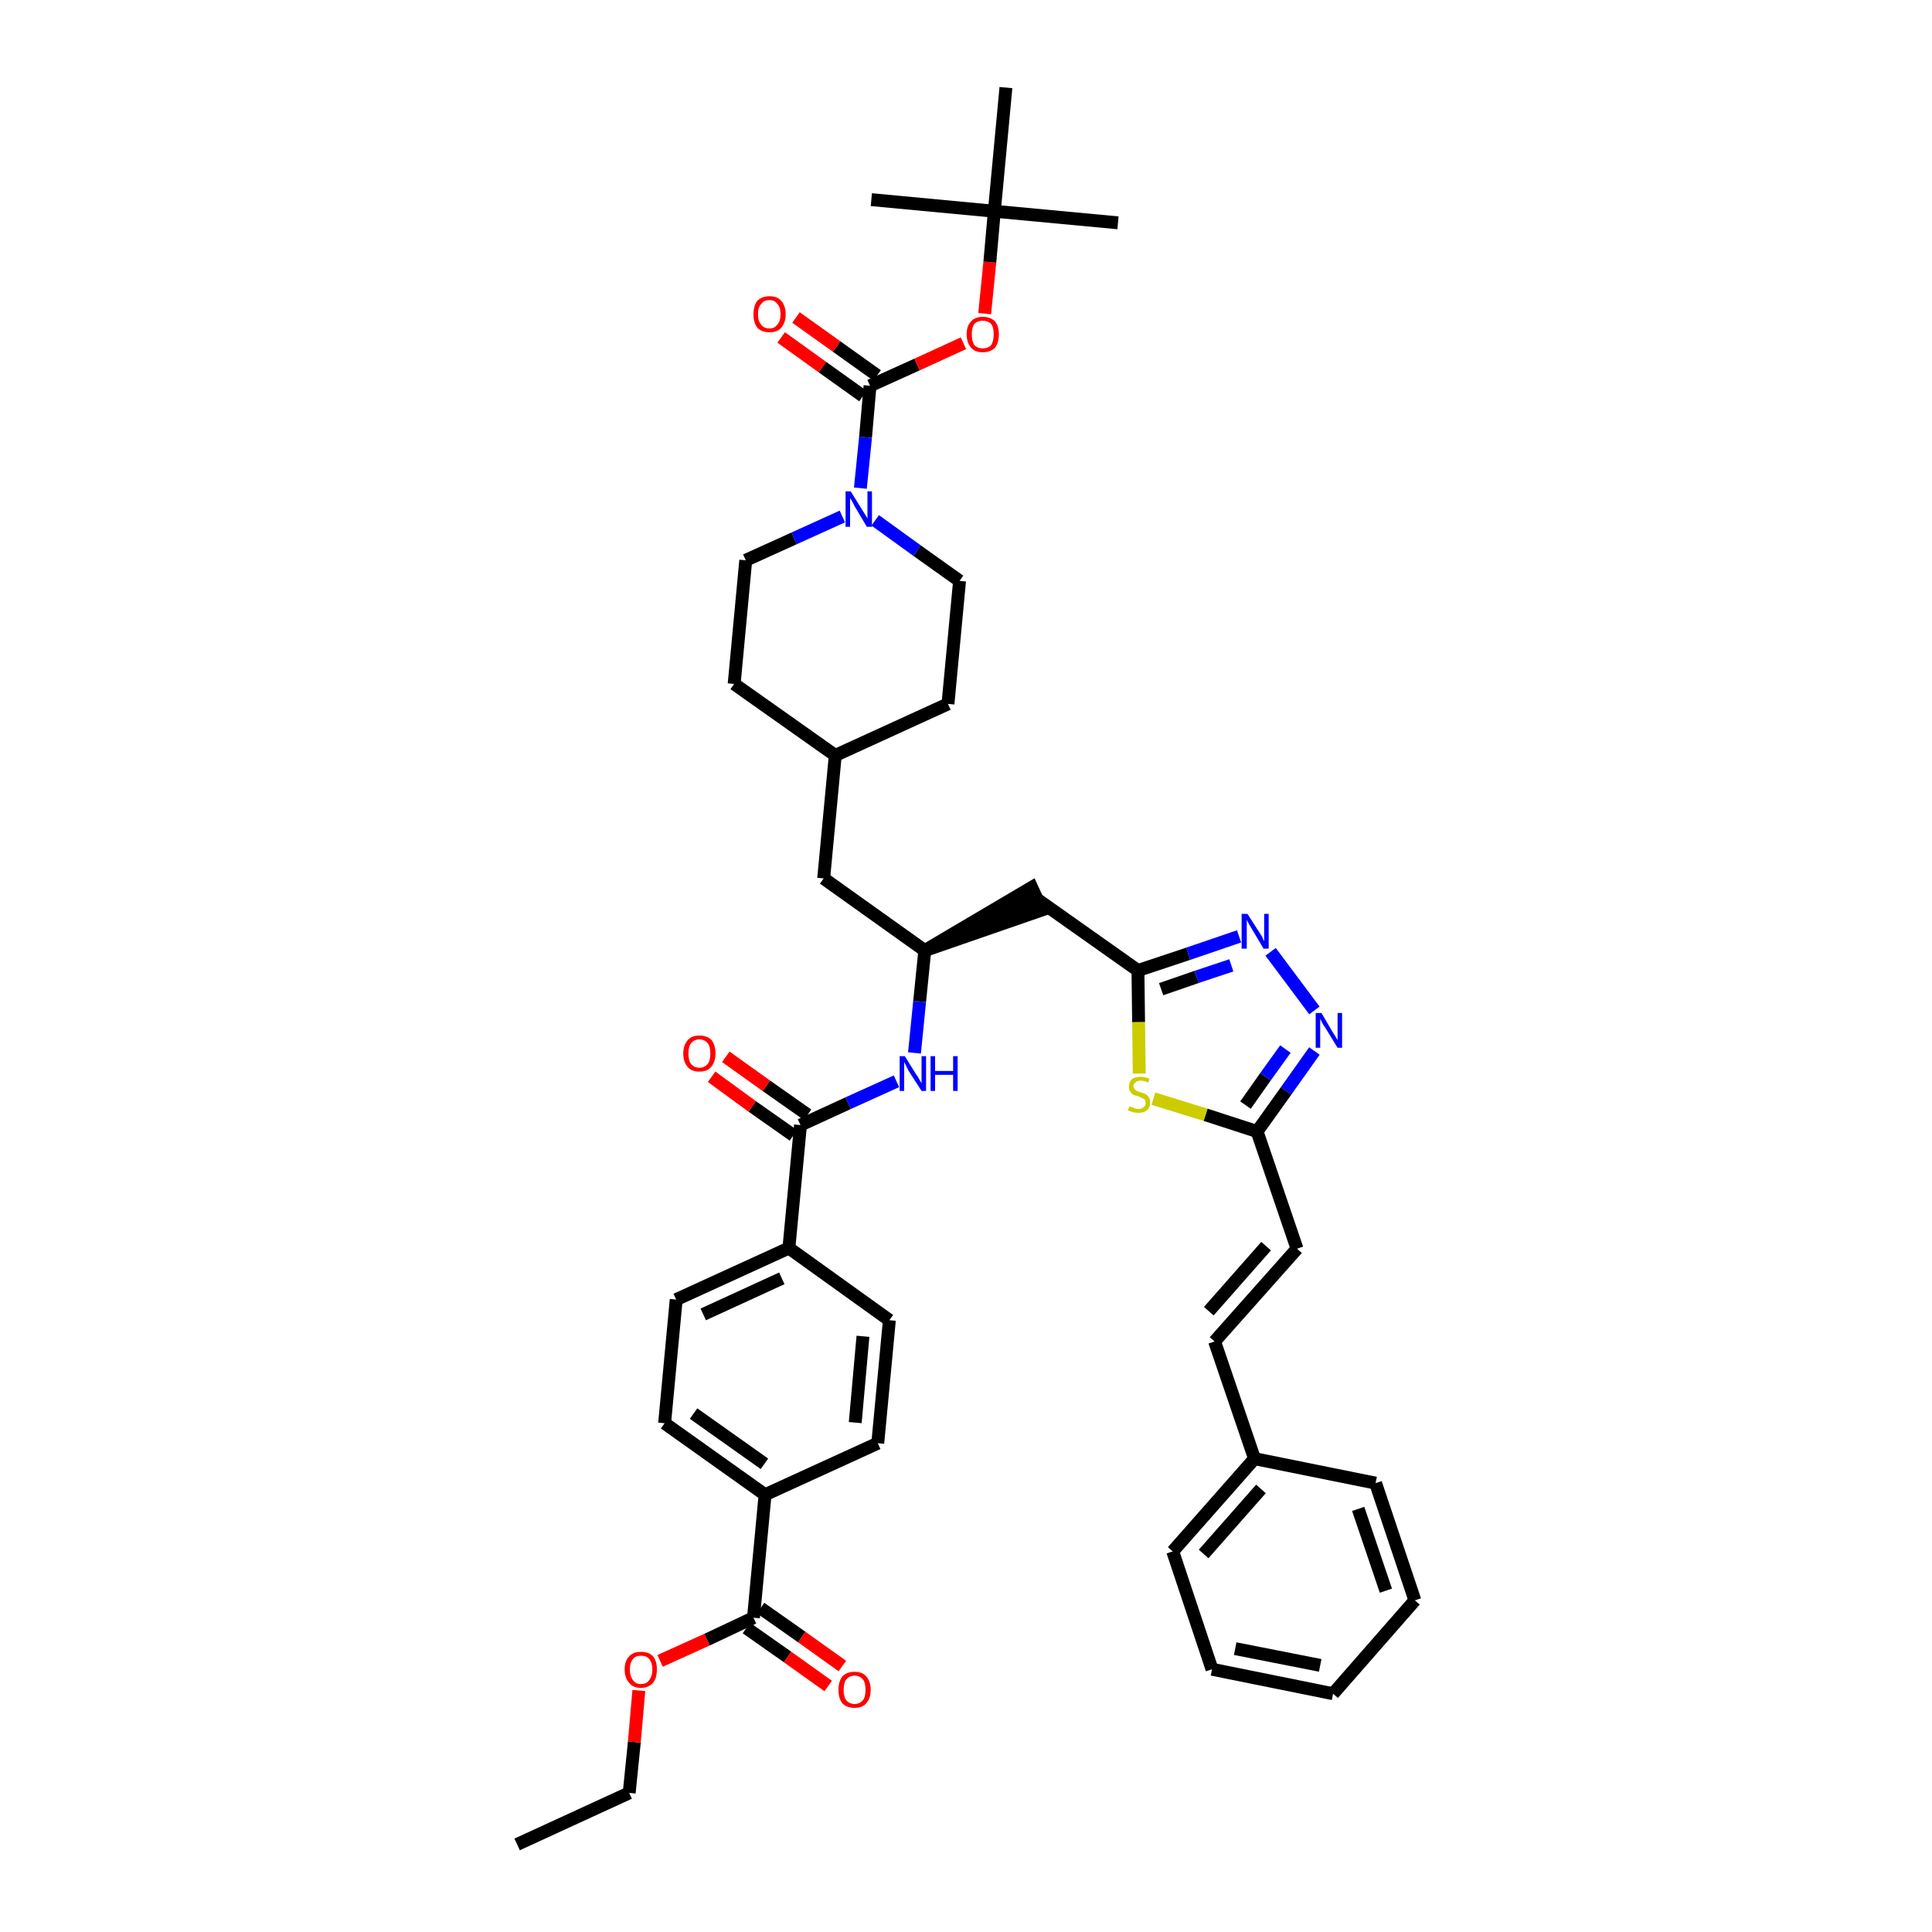 <?xml version='1.0' encoding='iso-8859-1'?>
<svg version='1.1' baseProfile='full'
              xmlns='http://www.w3.org/2000/svg'
                      xmlns:rdkit='http://www.rdkit.org/xml'
                      xmlns:xlink='http://www.w3.org/1999/xlink'
                  xml:space='preserve'
width='300px' height='300px' viewBox='0 0 300 300'>
<!-- END OF HEADER -->
<path class='bond-0 atom-0 atom-1' d='M 80.3,286.4 L 97.7,278.4' style='fill:none;fill-rule:evenodd;stroke:#000000;stroke-width:2.0px;stroke-linecap:butt;stroke-linejoin:miter;stroke-opacity:1' />
<path class='bond-1 atom-1 atom-2' d='M 97.7,278.4 L 98.5,270.5' style='fill:none;fill-rule:evenodd;stroke:#000000;stroke-width:2.0px;stroke-linecap:butt;stroke-linejoin:miter;stroke-opacity:1' />
<path class='bond-1 atom-1 atom-2' d='M 98.5,270.5 L 99.2,262.5' style='fill:none;fill-rule:evenodd;stroke:#FF0000;stroke-width:2.0px;stroke-linecap:butt;stroke-linejoin:miter;stroke-opacity:1' />
<path class='bond-2 atom-2 atom-3' d='M 102.5,257.9 L 109.8,254.6' style='fill:none;fill-rule:evenodd;stroke:#FF0000;stroke-width:2.0px;stroke-linecap:butt;stroke-linejoin:miter;stroke-opacity:1' />
<path class='bond-2 atom-2 atom-3' d='M 109.8,254.6 L 117.0,251.2' style='fill:none;fill-rule:evenodd;stroke:#000000;stroke-width:2.0px;stroke-linecap:butt;stroke-linejoin:miter;stroke-opacity:1' />
<path class='bond-3 atom-3 atom-4' d='M 115.9,252.8 L 122.3,257.3' style='fill:none;fill-rule:evenodd;stroke:#000000;stroke-width:2.0px;stroke-linecap:butt;stroke-linejoin:miter;stroke-opacity:1' />
<path class='bond-3 atom-3 atom-4' d='M 122.3,257.3 L 128.6,261.8' style='fill:none;fill-rule:evenodd;stroke:#FF0000;stroke-width:2.0px;stroke-linecap:butt;stroke-linejoin:miter;stroke-opacity:1' />
<path class='bond-3 atom-3 atom-4' d='M 118.1,249.7 L 124.5,254.2' style='fill:none;fill-rule:evenodd;stroke:#000000;stroke-width:2.0px;stroke-linecap:butt;stroke-linejoin:miter;stroke-opacity:1' />
<path class='bond-3 atom-3 atom-4' d='M 124.5,254.2 L 130.8,258.7' style='fill:none;fill-rule:evenodd;stroke:#FF0000;stroke-width:2.0px;stroke-linecap:butt;stroke-linejoin:miter;stroke-opacity:1' />
<path class='bond-4 atom-3 atom-5' d='M 117.0,251.2 L 118.8,232.1' style='fill:none;fill-rule:evenodd;stroke:#000000;stroke-width:2.0px;stroke-linecap:butt;stroke-linejoin:miter;stroke-opacity:1' />
<path class='bond-5 atom-5 atom-6' d='M 118.8,232.1 L 103.2,221.0' style='fill:none;fill-rule:evenodd;stroke:#000000;stroke-width:2.0px;stroke-linecap:butt;stroke-linejoin:miter;stroke-opacity:1' />
<path class='bond-5 atom-5 atom-6' d='M 118.7,227.3 L 107.7,219.5' style='fill:none;fill-rule:evenodd;stroke:#000000;stroke-width:2.0px;stroke-linecap:butt;stroke-linejoin:miter;stroke-opacity:1' />
<path class='bond-42 atom-42 atom-5' d='M 136.3,224.1 L 118.8,232.1' style='fill:none;fill-rule:evenodd;stroke:#000000;stroke-width:2.0px;stroke-linecap:butt;stroke-linejoin:miter;stroke-opacity:1' />
<path class='bond-6 atom-6 atom-7' d='M 103.2,221.0 L 105.0,201.8' style='fill:none;fill-rule:evenodd;stroke:#000000;stroke-width:2.0px;stroke-linecap:butt;stroke-linejoin:miter;stroke-opacity:1' />
<path class='bond-7 atom-7 atom-8' d='M 105.0,201.8 L 122.5,193.8' style='fill:none;fill-rule:evenodd;stroke:#000000;stroke-width:2.0px;stroke-linecap:butt;stroke-linejoin:miter;stroke-opacity:1' />
<path class='bond-7 atom-7 atom-8' d='M 109.2,204.1 L 121.4,198.5' style='fill:none;fill-rule:evenodd;stroke:#000000;stroke-width:2.0px;stroke-linecap:butt;stroke-linejoin:miter;stroke-opacity:1' />
<path class='bond-8 atom-8 atom-9' d='M 122.5,193.8 L 124.3,174.7' style='fill:none;fill-rule:evenodd;stroke:#000000;stroke-width:2.0px;stroke-linecap:butt;stroke-linejoin:miter;stroke-opacity:1' />
<path class='bond-40 atom-8 atom-41' d='M 122.5,193.8 L 138.1,205.0' style='fill:none;fill-rule:evenodd;stroke:#000000;stroke-width:2.0px;stroke-linecap:butt;stroke-linejoin:miter;stroke-opacity:1' />
<path class='bond-9 atom-9 atom-10' d='M 125.4,173.1 L 119.0,168.6' style='fill:none;fill-rule:evenodd;stroke:#000000;stroke-width:2.0px;stroke-linecap:butt;stroke-linejoin:miter;stroke-opacity:1' />
<path class='bond-9 atom-9 atom-10' d='M 119.0,168.6 L 112.7,164.1' style='fill:none;fill-rule:evenodd;stroke:#FF0000;stroke-width:2.0px;stroke-linecap:butt;stroke-linejoin:miter;stroke-opacity:1' />
<path class='bond-9 atom-9 atom-10' d='M 123.2,176.3 L 116.8,171.8' style='fill:none;fill-rule:evenodd;stroke:#000000;stroke-width:2.0px;stroke-linecap:butt;stroke-linejoin:miter;stroke-opacity:1' />
<path class='bond-9 atom-9 atom-10' d='M 116.8,171.8 L 110.5,167.2' style='fill:none;fill-rule:evenodd;stroke:#FF0000;stroke-width:2.0px;stroke-linecap:butt;stroke-linejoin:miter;stroke-opacity:1' />
<path class='bond-10 atom-9 atom-11' d='M 124.3,174.7 L 131.7,171.3' style='fill:none;fill-rule:evenodd;stroke:#000000;stroke-width:2.0px;stroke-linecap:butt;stroke-linejoin:miter;stroke-opacity:1' />
<path class='bond-10 atom-9 atom-11' d='M 131.7,171.3 L 139.2,167.9' style='fill:none;fill-rule:evenodd;stroke:#0000FF;stroke-width:2.0px;stroke-linecap:butt;stroke-linejoin:miter;stroke-opacity:1' />
<path class='bond-11 atom-11 atom-12' d='M 142.0,163.5 L 142.8,155.5' style='fill:none;fill-rule:evenodd;stroke:#0000FF;stroke-width:2.0px;stroke-linecap:butt;stroke-linejoin:miter;stroke-opacity:1' />
<path class='bond-11 atom-11 atom-12' d='M 142.8,155.5 L 143.6,147.6' style='fill:none;fill-rule:evenodd;stroke:#000000;stroke-width:2.0px;stroke-linecap:butt;stroke-linejoin:miter;stroke-opacity:1' />
<path class='bond-12 atom-12 atom-13' d='M 143.6,147.6 L 161.8,141.3 L 160.2,137.8 Z' style='fill:#000000;fill-rule:evenodd;fill-opacity:1;stroke:#000000;stroke-width:2.0px;stroke-linecap:butt;stroke-linejoin:miter;stroke-opacity:1;' />
<path class='bond-26 atom-12 atom-27' d='M 143.6,147.6 L 127.9,136.4' style='fill:none;fill-rule:evenodd;stroke:#000000;stroke-width:2.0px;stroke-linecap:butt;stroke-linejoin:miter;stroke-opacity:1' />
<path class='bond-13 atom-13 atom-14' d='M 161.0,139.6 L 176.7,150.7' style='fill:none;fill-rule:evenodd;stroke:#000000;stroke-width:2.0px;stroke-linecap:butt;stroke-linejoin:miter;stroke-opacity:1' />
<path class='bond-14 atom-14 atom-15' d='M 176.7,150.7 L 184.5,148.1' style='fill:none;fill-rule:evenodd;stroke:#000000;stroke-width:2.0px;stroke-linecap:butt;stroke-linejoin:miter;stroke-opacity:1' />
<path class='bond-14 atom-14 atom-15' d='M 184.5,148.1 L 192.4,145.4' style='fill:none;fill-rule:evenodd;stroke:#0000FF;stroke-width:2.0px;stroke-linecap:butt;stroke-linejoin:miter;stroke-opacity:1' />
<path class='bond-14 atom-14 atom-15' d='M 180.3,153.6 L 185.8,151.7' style='fill:none;fill-rule:evenodd;stroke:#000000;stroke-width:2.0px;stroke-linecap:butt;stroke-linejoin:miter;stroke-opacity:1' />
<path class='bond-14 atom-14 atom-15' d='M 185.8,151.7 L 191.2,149.9' style='fill:none;fill-rule:evenodd;stroke:#0000FF;stroke-width:2.0px;stroke-linecap:butt;stroke-linejoin:miter;stroke-opacity:1' />
<path class='bond-43 atom-26 atom-14' d='M 176.9,166.7 L 176.8,158.7' style='fill:none;fill-rule:evenodd;stroke:#CCCC00;stroke-width:2.0px;stroke-linecap:butt;stroke-linejoin:miter;stroke-opacity:1' />
<path class='bond-43 atom-26 atom-14' d='M 176.8,158.7 L 176.7,150.7' style='fill:none;fill-rule:evenodd;stroke:#000000;stroke-width:2.0px;stroke-linecap:butt;stroke-linejoin:miter;stroke-opacity:1' />
<path class='bond-15 atom-15 atom-16' d='M 197.3,147.8 L 204.1,156.9' style='fill:none;fill-rule:evenodd;stroke:#0000FF;stroke-width:2.0px;stroke-linecap:butt;stroke-linejoin:miter;stroke-opacity:1' />
<path class='bond-16 atom-16 atom-17' d='M 204.1,163.2 L 199.7,169.4' style='fill:none;fill-rule:evenodd;stroke:#0000FF;stroke-width:2.0px;stroke-linecap:butt;stroke-linejoin:miter;stroke-opacity:1' />
<path class='bond-16 atom-16 atom-17' d='M 199.7,169.4 L 195.2,175.7' style='fill:none;fill-rule:evenodd;stroke:#000000;stroke-width:2.0px;stroke-linecap:butt;stroke-linejoin:miter;stroke-opacity:1' />
<path class='bond-16 atom-16 atom-17' d='M 199.6,162.9 L 196.5,167.2' style='fill:none;fill-rule:evenodd;stroke:#0000FF;stroke-width:2.0px;stroke-linecap:butt;stroke-linejoin:miter;stroke-opacity:1' />
<path class='bond-16 atom-16 atom-17' d='M 196.5,167.2 L 193.4,171.6' style='fill:none;fill-rule:evenodd;stroke:#000000;stroke-width:2.0px;stroke-linecap:butt;stroke-linejoin:miter;stroke-opacity:1' />
<path class='bond-17 atom-17 atom-18' d='M 195.2,175.7 L 201.4,193.9' style='fill:none;fill-rule:evenodd;stroke:#000000;stroke-width:2.0px;stroke-linecap:butt;stroke-linejoin:miter;stroke-opacity:1' />
<path class='bond-25 atom-17 atom-26' d='M 195.2,175.7 L 187.2,173.1' style='fill:none;fill-rule:evenodd;stroke:#000000;stroke-width:2.0px;stroke-linecap:butt;stroke-linejoin:miter;stroke-opacity:1' />
<path class='bond-25 atom-17 atom-26' d='M 187.2,173.1 L 179.1,170.6' style='fill:none;fill-rule:evenodd;stroke:#CCCC00;stroke-width:2.0px;stroke-linecap:butt;stroke-linejoin:miter;stroke-opacity:1' />
<path class='bond-18 atom-18 atom-19' d='M 201.4,193.9 L 188.6,208.3' style='fill:none;fill-rule:evenodd;stroke:#000000;stroke-width:2.0px;stroke-linecap:butt;stroke-linejoin:miter;stroke-opacity:1' />
<path class='bond-18 atom-18 atom-19' d='M 196.6,193.5 L 187.7,203.6' style='fill:none;fill-rule:evenodd;stroke:#000000;stroke-width:2.0px;stroke-linecap:butt;stroke-linejoin:miter;stroke-opacity:1' />
<path class='bond-19 atom-19 atom-20' d='M 188.6,208.3 L 194.8,226.5' style='fill:none;fill-rule:evenodd;stroke:#000000;stroke-width:2.0px;stroke-linecap:butt;stroke-linejoin:miter;stroke-opacity:1' />
<path class='bond-20 atom-20 atom-21' d='M 194.8,226.5 L 182.1,240.9' style='fill:none;fill-rule:evenodd;stroke:#000000;stroke-width:2.0px;stroke-linecap:butt;stroke-linejoin:miter;stroke-opacity:1' />
<path class='bond-20 atom-20 atom-21' d='M 195.8,231.2 L 186.9,241.3' style='fill:none;fill-rule:evenodd;stroke:#000000;stroke-width:2.0px;stroke-linecap:butt;stroke-linejoin:miter;stroke-opacity:1' />
<path class='bond-45 atom-25 atom-20' d='M 213.6,230.3 L 194.8,226.5' style='fill:none;fill-rule:evenodd;stroke:#000000;stroke-width:2.0px;stroke-linecap:butt;stroke-linejoin:miter;stroke-opacity:1' />
<path class='bond-21 atom-21 atom-22' d='M 182.1,240.9 L 188.2,259.2' style='fill:none;fill-rule:evenodd;stroke:#000000;stroke-width:2.0px;stroke-linecap:butt;stroke-linejoin:miter;stroke-opacity:1' />
<path class='bond-22 atom-22 atom-23' d='M 188.2,259.2 L 207.0,263.0' style='fill:none;fill-rule:evenodd;stroke:#000000;stroke-width:2.0px;stroke-linecap:butt;stroke-linejoin:miter;stroke-opacity:1' />
<path class='bond-22 atom-22 atom-23' d='M 191.8,256.0 L 205.0,258.6' style='fill:none;fill-rule:evenodd;stroke:#000000;stroke-width:2.0px;stroke-linecap:butt;stroke-linejoin:miter;stroke-opacity:1' />
<path class='bond-23 atom-23 atom-24' d='M 207.0,263.0 L 219.7,248.5' style='fill:none;fill-rule:evenodd;stroke:#000000;stroke-width:2.0px;stroke-linecap:butt;stroke-linejoin:miter;stroke-opacity:1' />
<path class='bond-24 atom-24 atom-25' d='M 219.7,248.5 L 213.6,230.3' style='fill:none;fill-rule:evenodd;stroke:#000000;stroke-width:2.0px;stroke-linecap:butt;stroke-linejoin:miter;stroke-opacity:1' />
<path class='bond-24 atom-24 atom-25' d='M 215.2,247.0 L 210.9,234.3' style='fill:none;fill-rule:evenodd;stroke:#000000;stroke-width:2.0px;stroke-linecap:butt;stroke-linejoin:miter;stroke-opacity:1' />
<path class='bond-27 atom-27 atom-28' d='M 127.9,136.4 L 129.7,117.3' style='fill:none;fill-rule:evenodd;stroke:#000000;stroke-width:2.0px;stroke-linecap:butt;stroke-linejoin:miter;stroke-opacity:1' />
<path class='bond-28 atom-28 atom-29' d='M 129.7,117.3 L 147.2,109.3' style='fill:none;fill-rule:evenodd;stroke:#000000;stroke-width:2.0px;stroke-linecap:butt;stroke-linejoin:miter;stroke-opacity:1' />
<path class='bond-44 atom-40 atom-28' d='M 114.0,106.2 L 129.7,117.3' style='fill:none;fill-rule:evenodd;stroke:#000000;stroke-width:2.0px;stroke-linecap:butt;stroke-linejoin:miter;stroke-opacity:1' />
<path class='bond-29 atom-29 atom-30' d='M 147.2,109.3 L 149.0,90.2' style='fill:none;fill-rule:evenodd;stroke:#000000;stroke-width:2.0px;stroke-linecap:butt;stroke-linejoin:miter;stroke-opacity:1' />
<path class='bond-30 atom-30 atom-31' d='M 149.0,90.2 L 142.4,85.5' style='fill:none;fill-rule:evenodd;stroke:#000000;stroke-width:2.0px;stroke-linecap:butt;stroke-linejoin:miter;stroke-opacity:1' />
<path class='bond-30 atom-30 atom-31' d='M 142.4,85.5 L 135.9,80.8' style='fill:none;fill-rule:evenodd;stroke:#0000FF;stroke-width:2.0px;stroke-linecap:butt;stroke-linejoin:miter;stroke-opacity:1' />
<path class='bond-31 atom-31 atom-32' d='M 133.6,75.8 L 134.4,67.9' style='fill:none;fill-rule:evenodd;stroke:#0000FF;stroke-width:2.0px;stroke-linecap:butt;stroke-linejoin:miter;stroke-opacity:1' />
<path class='bond-31 atom-31 atom-32' d='M 134.4,67.9 L 135.1,59.9' style='fill:none;fill-rule:evenodd;stroke:#000000;stroke-width:2.0px;stroke-linecap:butt;stroke-linejoin:miter;stroke-opacity:1' />
<path class='bond-38 atom-31 atom-39' d='M 130.8,80.2 L 123.3,83.6' style='fill:none;fill-rule:evenodd;stroke:#0000FF;stroke-width:2.0px;stroke-linecap:butt;stroke-linejoin:miter;stroke-opacity:1' />
<path class='bond-38 atom-31 atom-39' d='M 123.3,83.6 L 115.8,87.0' style='fill:none;fill-rule:evenodd;stroke:#000000;stroke-width:2.0px;stroke-linecap:butt;stroke-linejoin:miter;stroke-opacity:1' />
<path class='bond-32 atom-32 atom-33' d='M 136.2,58.3 L 129.9,53.8' style='fill:none;fill-rule:evenodd;stroke:#000000;stroke-width:2.0px;stroke-linecap:butt;stroke-linejoin:miter;stroke-opacity:1' />
<path class='bond-32 atom-32 atom-33' d='M 129.9,53.8 L 123.6,49.3' style='fill:none;fill-rule:evenodd;stroke:#FF0000;stroke-width:2.0px;stroke-linecap:butt;stroke-linejoin:miter;stroke-opacity:1' />
<path class='bond-32 atom-32 atom-33' d='M 134.0,61.5 L 127.7,57.0' style='fill:none;fill-rule:evenodd;stroke:#000000;stroke-width:2.0px;stroke-linecap:butt;stroke-linejoin:miter;stroke-opacity:1' />
<path class='bond-32 atom-32 atom-33' d='M 127.7,57.0 L 121.3,52.4' style='fill:none;fill-rule:evenodd;stroke:#FF0000;stroke-width:2.0px;stroke-linecap:butt;stroke-linejoin:miter;stroke-opacity:1' />
<path class='bond-33 atom-32 atom-34' d='M 135.1,59.9 L 142.4,56.6' style='fill:none;fill-rule:evenodd;stroke:#000000;stroke-width:2.0px;stroke-linecap:butt;stroke-linejoin:miter;stroke-opacity:1' />
<path class='bond-33 atom-32 atom-34' d='M 142.4,56.6 L 149.6,53.3' style='fill:none;fill-rule:evenodd;stroke:#FF0000;stroke-width:2.0px;stroke-linecap:butt;stroke-linejoin:miter;stroke-opacity:1' />
<path class='bond-34 atom-34 atom-35' d='M 152.9,48.7 L 153.7,40.7' style='fill:none;fill-rule:evenodd;stroke:#FF0000;stroke-width:2.0px;stroke-linecap:butt;stroke-linejoin:miter;stroke-opacity:1' />
<path class='bond-34 atom-34 atom-35' d='M 153.7,40.7 L 154.4,32.8' style='fill:none;fill-rule:evenodd;stroke:#000000;stroke-width:2.0px;stroke-linecap:butt;stroke-linejoin:miter;stroke-opacity:1' />
<path class='bond-35 atom-35 atom-36' d='M 154.4,32.8 L 173.6,34.6' style='fill:none;fill-rule:evenodd;stroke:#000000;stroke-width:2.0px;stroke-linecap:butt;stroke-linejoin:miter;stroke-opacity:1' />
<path class='bond-36 atom-35 atom-37' d='M 154.4,32.8 L 135.3,31.0' style='fill:none;fill-rule:evenodd;stroke:#000000;stroke-width:2.0px;stroke-linecap:butt;stroke-linejoin:miter;stroke-opacity:1' />
<path class='bond-37 atom-35 atom-38' d='M 154.4,32.8 L 156.2,13.6' style='fill:none;fill-rule:evenodd;stroke:#000000;stroke-width:2.0px;stroke-linecap:butt;stroke-linejoin:miter;stroke-opacity:1' />
<path class='bond-39 atom-39 atom-40' d='M 115.8,87.0 L 114.0,106.2' style='fill:none;fill-rule:evenodd;stroke:#000000;stroke-width:2.0px;stroke-linecap:butt;stroke-linejoin:miter;stroke-opacity:1' />
<path class='bond-41 atom-41 atom-42' d='M 138.1,205.0 L 136.3,224.1' style='fill:none;fill-rule:evenodd;stroke:#000000;stroke-width:2.0px;stroke-linecap:butt;stroke-linejoin:miter;stroke-opacity:1' />
<path class='bond-41 atom-41 atom-42' d='M 134.0,207.5 L 132.8,220.9' style='fill:none;fill-rule:evenodd;stroke:#000000;stroke-width:2.0px;stroke-linecap:butt;stroke-linejoin:miter;stroke-opacity:1' />
<path  class='atom-2' d='M 97.0 259.2
Q 97.0 257.9, 97.7 257.2
Q 98.3 256.5, 99.5 256.5
Q 100.8 256.5, 101.4 257.2
Q 102.0 257.9, 102.0 259.2
Q 102.0 260.6, 101.4 261.3
Q 100.7 262.1, 99.5 262.1
Q 98.3 262.1, 97.7 261.3
Q 97.0 260.6, 97.0 259.2
M 99.5 261.5
Q 100.4 261.5, 100.8 260.9
Q 101.3 260.3, 101.3 259.2
Q 101.3 258.2, 100.8 257.6
Q 100.4 257.1, 99.5 257.1
Q 98.7 257.1, 98.3 257.6
Q 97.8 258.2, 97.8 259.2
Q 97.8 260.3, 98.3 260.9
Q 98.7 261.5, 99.5 261.5
' fill='#FF0000'/>
<path  class='atom-4' d='M 130.2 262.4
Q 130.2 261.1, 130.8 260.3
Q 131.5 259.6, 132.7 259.6
Q 133.9 259.6, 134.5 260.3
Q 135.2 261.1, 135.2 262.4
Q 135.2 263.7, 134.5 264.5
Q 133.9 265.2, 132.7 265.2
Q 131.5 265.2, 130.8 264.5
Q 130.2 263.7, 130.2 262.4
M 132.7 264.6
Q 133.5 264.6, 134.0 264.0
Q 134.4 263.5, 134.4 262.4
Q 134.4 261.3, 134.0 260.8
Q 133.5 260.2, 132.7 260.2
Q 131.9 260.2, 131.4 260.8
Q 131.0 261.3, 131.0 262.4
Q 131.0 263.5, 131.4 264.0
Q 131.9 264.6, 132.7 264.6
' fill='#FF0000'/>
<path  class='atom-10' d='M 106.1 163.6
Q 106.1 162.3, 106.8 161.5
Q 107.4 160.8, 108.6 160.8
Q 109.8 160.8, 110.5 161.5
Q 111.1 162.3, 111.1 163.6
Q 111.1 164.9, 110.4 165.7
Q 109.8 166.4, 108.6 166.4
Q 107.4 166.4, 106.8 165.7
Q 106.1 164.9, 106.1 163.6
M 108.6 165.8
Q 109.4 165.8, 109.9 165.2
Q 110.3 164.7, 110.3 163.6
Q 110.3 162.5, 109.9 162.0
Q 109.4 161.4, 108.6 161.4
Q 107.8 161.4, 107.3 162.0
Q 106.9 162.5, 106.9 163.6
Q 106.9 164.7, 107.3 165.2
Q 107.8 165.8, 108.6 165.8
' fill='#FF0000'/>
<path  class='atom-11' d='M 140.5 164.0
L 142.3 166.9
Q 142.5 167.1, 142.8 167.7
Q 143.1 168.2, 143.1 168.2
L 143.1 164.0
L 143.8 164.0
L 143.8 169.4
L 143.1 169.4
L 141.1 166.3
Q 140.9 165.9, 140.7 165.5
Q 140.5 165.1, 140.4 164.9
L 140.4 169.4
L 139.7 169.4
L 139.7 164.0
L 140.5 164.0
' fill='#0000FF'/>
<path  class='atom-11' d='M 144.5 164.0
L 145.2 164.0
L 145.2 166.3
L 148.0 166.3
L 148.0 164.0
L 148.7 164.0
L 148.7 169.4
L 148.0 169.4
L 148.0 166.9
L 145.2 166.9
L 145.2 169.4
L 144.5 169.4
L 144.5 164.0
' fill='#0000FF'/>
<path  class='atom-15' d='M 193.7 141.9
L 195.5 144.7
Q 195.7 145.0, 196.0 145.5
Q 196.2 146.1, 196.3 146.1
L 196.3 141.9
L 197.0 141.9
L 197.0 147.3
L 196.2 147.3
L 194.3 144.1
Q 194.1 143.8, 193.9 143.4
Q 193.6 142.9, 193.6 142.8
L 193.6 147.3
L 192.8 147.3
L 192.8 141.9
L 193.7 141.9
' fill='#0000FF'/>
<path  class='atom-16' d='M 205.2 157.3
L 206.9 160.2
Q 207.1 160.5, 207.4 161.0
Q 207.7 161.5, 207.7 161.5
L 207.7 157.3
L 208.4 157.3
L 208.4 162.7
L 207.7 162.7
L 205.8 159.6
Q 205.5 159.2, 205.3 158.8
Q 205.1 158.4, 205.0 158.2
L 205.0 162.7
L 204.3 162.7
L 204.3 157.3
L 205.2 157.3
' fill='#0000FF'/>
<path  class='atom-26' d='M 175.4 171.8
Q 175.4 171.8, 175.7 171.9
Q 175.9 172.0, 176.2 172.1
Q 176.5 172.2, 176.8 172.2
Q 177.3 172.2, 177.6 171.9
Q 177.9 171.7, 177.9 171.2
Q 177.9 170.9, 177.7 170.7
Q 177.6 170.6, 177.3 170.5
Q 177.1 170.4, 176.7 170.2
Q 176.2 170.1, 176.0 170.0
Q 175.7 169.8, 175.5 169.5
Q 175.3 169.2, 175.3 168.7
Q 175.3 168.1, 175.7 167.6
Q 176.2 167.2, 177.1 167.2
Q 177.7 167.2, 178.5 167.5
L 178.3 168.1
Q 177.6 167.8, 177.1 167.8
Q 176.6 167.8, 176.3 168.1
Q 176.0 168.3, 176.0 168.6
Q 176.0 168.9, 176.2 169.1
Q 176.3 169.3, 176.5 169.4
Q 176.8 169.5, 177.1 169.6
Q 177.6 169.8, 177.9 169.9
Q 178.2 170.1, 178.4 170.4
Q 178.6 170.7, 178.6 171.2
Q 178.6 172.0, 178.1 172.4
Q 177.6 172.8, 176.8 172.8
Q 176.3 172.8, 175.9 172.7
Q 175.6 172.6, 175.1 172.4
L 175.4 171.8
' fill='#CCCC00'/>
<path  class='atom-31' d='M 132.1 76.3
L 133.9 79.2
Q 134.1 79.5, 134.4 80.0
Q 134.7 80.5, 134.7 80.5
L 134.7 76.3
L 135.4 76.3
L 135.4 81.8
L 134.6 81.8
L 132.7 78.6
Q 132.5 78.2, 132.3 77.8
Q 132.0 77.4, 132.0 77.3
L 132.0 81.8
L 131.3 81.8
L 131.3 76.3
L 132.1 76.3
' fill='#0000FF'/>
<path  class='atom-33' d='M 117.0 48.8
Q 117.0 47.5, 117.6 46.7
Q 118.3 46.0, 119.5 46.0
Q 120.7 46.0, 121.3 46.7
Q 122.0 47.5, 122.0 48.8
Q 122.0 50.1, 121.3 50.9
Q 120.7 51.6, 119.5 51.6
Q 118.3 51.6, 117.6 50.9
Q 117.0 50.1, 117.0 48.8
M 119.5 51.0
Q 120.3 51.0, 120.7 50.4
Q 121.2 49.9, 121.2 48.8
Q 121.2 47.7, 120.7 47.2
Q 120.3 46.6, 119.5 46.6
Q 118.6 46.6, 118.2 47.2
Q 117.7 47.7, 117.7 48.8
Q 117.7 49.9, 118.2 50.4
Q 118.6 51.0, 119.5 51.0
' fill='#FF0000'/>
<path  class='atom-34' d='M 150.1 51.9
Q 150.1 50.6, 150.8 49.9
Q 151.4 49.2, 152.6 49.2
Q 153.8 49.2, 154.5 49.9
Q 155.1 50.6, 155.1 51.9
Q 155.1 53.2, 154.5 54.0
Q 153.8 54.7, 152.6 54.7
Q 151.4 54.7, 150.8 54.0
Q 150.1 53.2, 150.1 51.9
M 152.6 54.1
Q 153.4 54.1, 153.9 53.6
Q 154.3 53.0, 154.3 51.9
Q 154.3 50.8, 153.9 50.3
Q 153.4 49.8, 152.6 49.8
Q 151.8 49.8, 151.3 50.3
Q 150.9 50.8, 150.9 51.9
Q 150.9 53.0, 151.3 53.6
Q 151.8 54.1, 152.6 54.1
' fill='#FF0000'/>
</svg>
